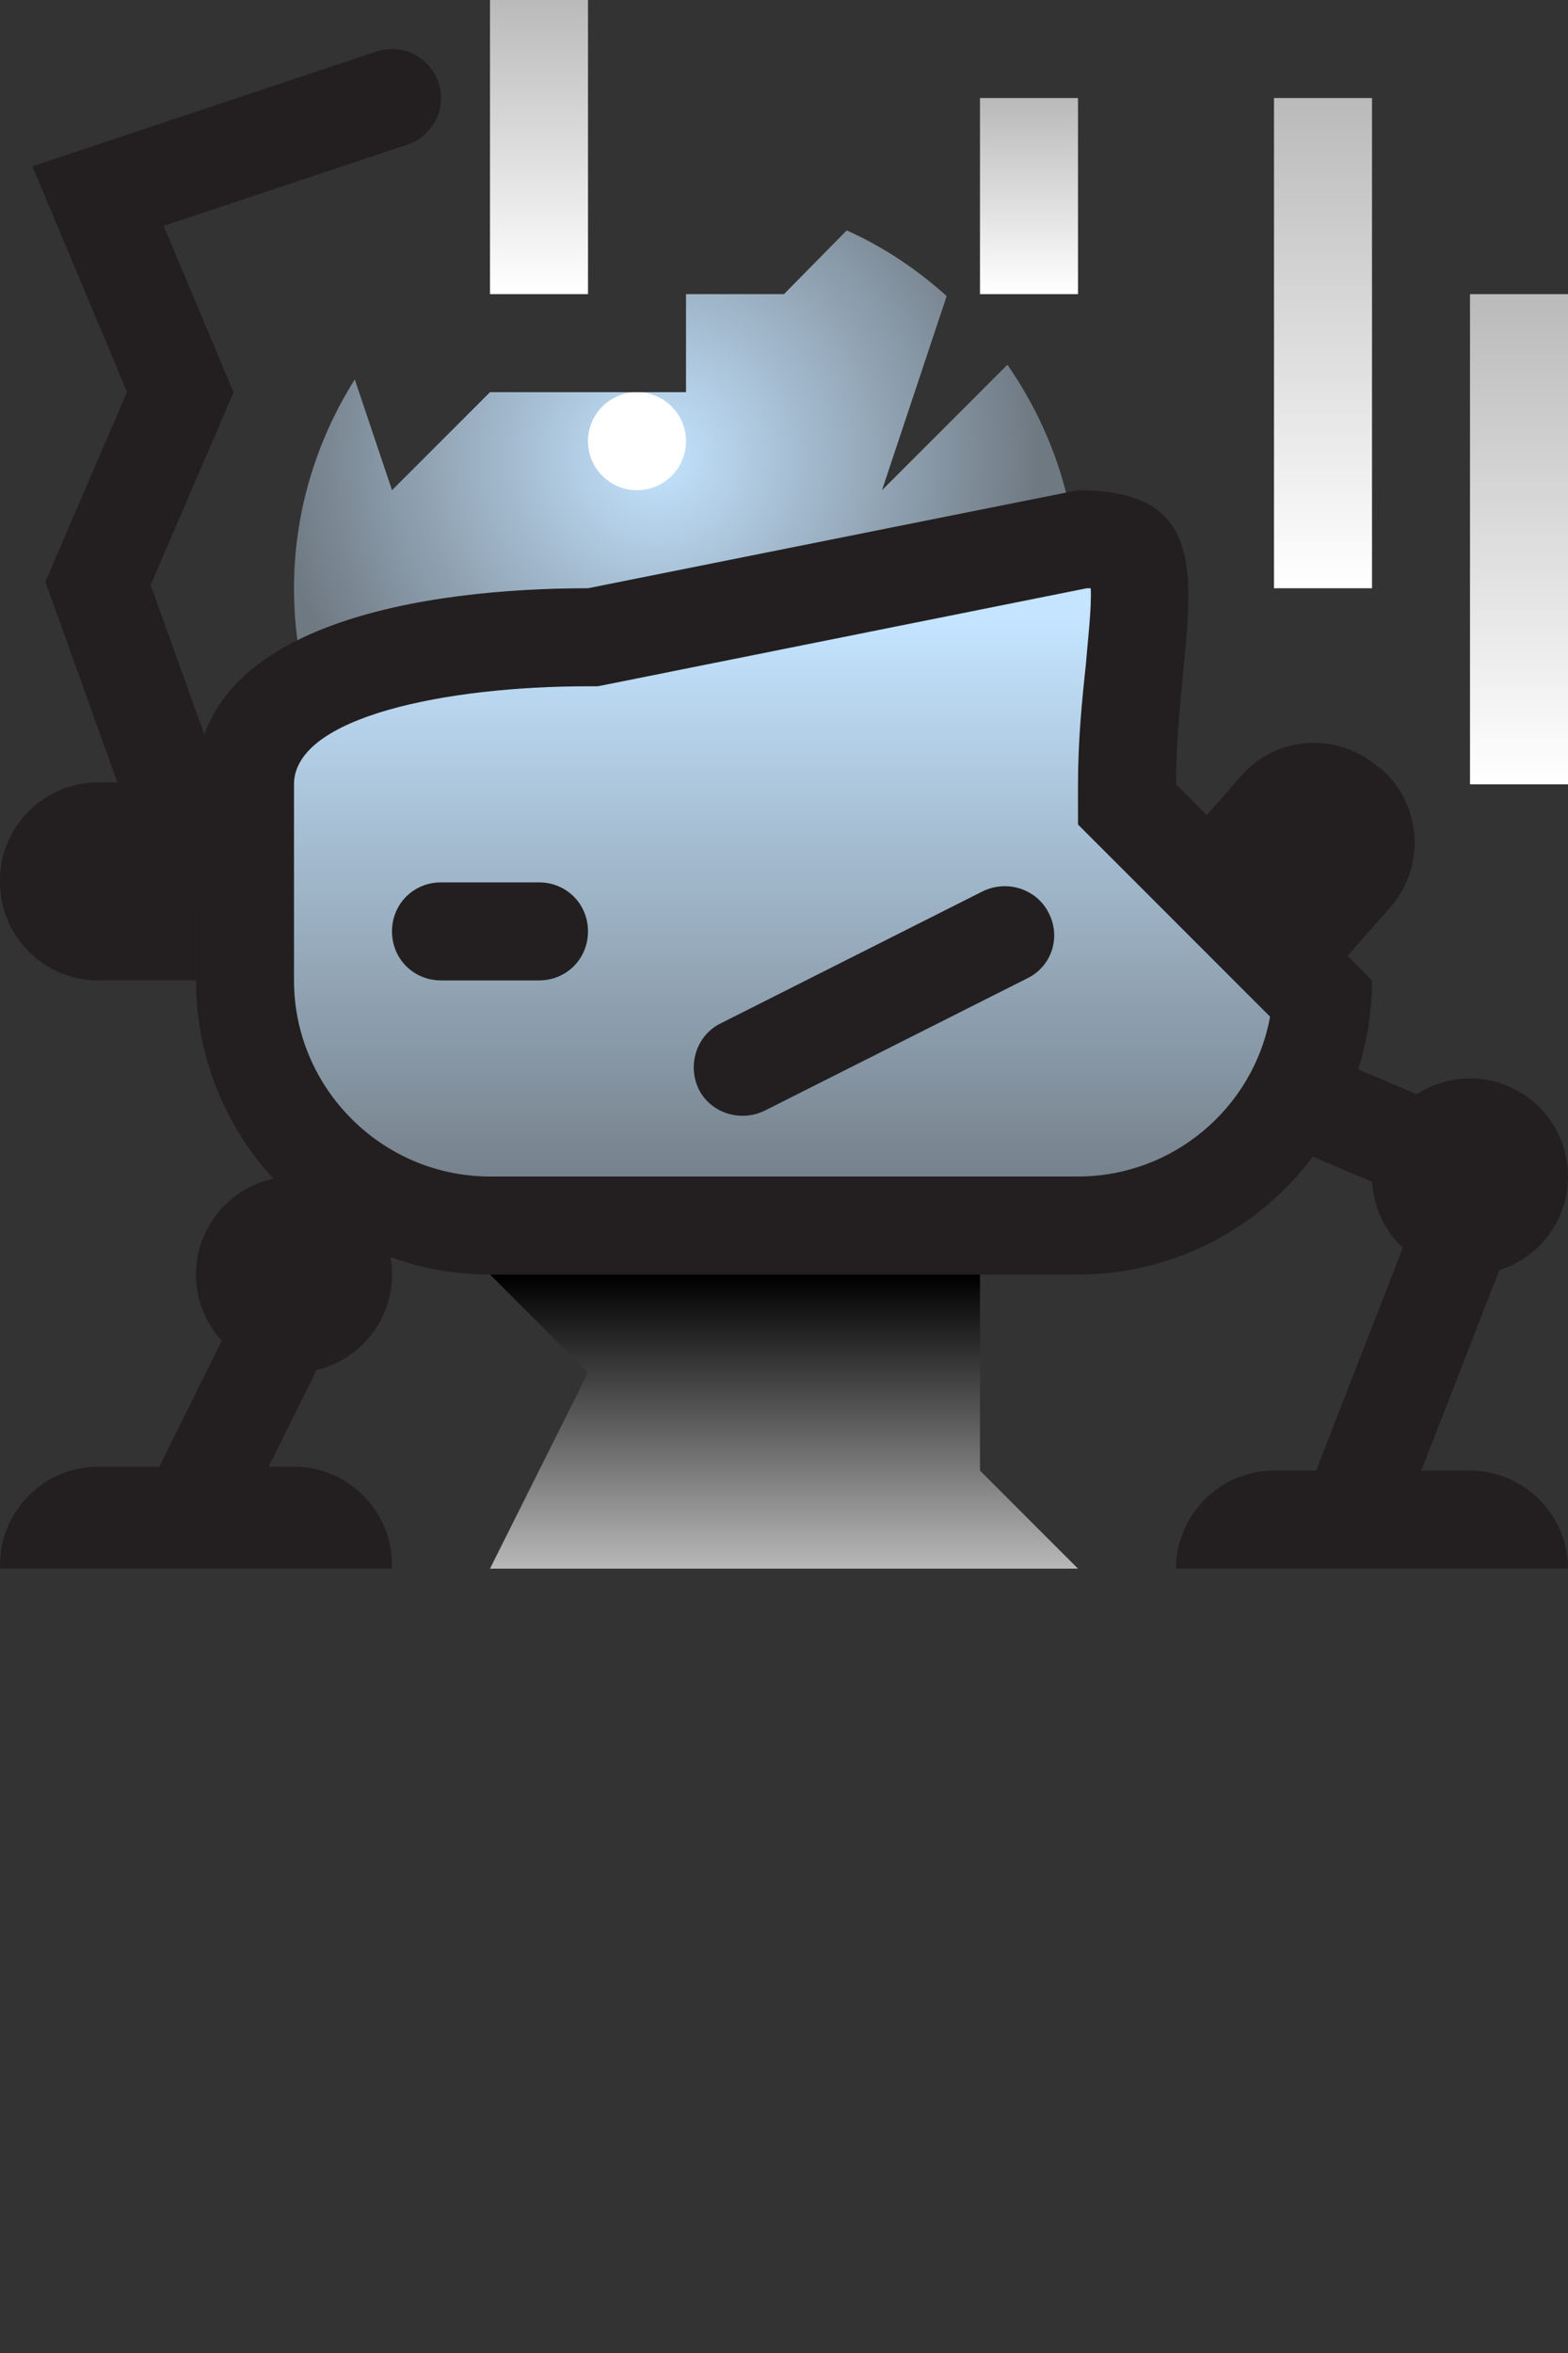 <?xml version="1.0" encoding="utf-8"?>
<!-- Generator: Adobe Illustrator 19.2.1, SVG Export Plug-In . SVG Version: 6.00 Build 0)  -->
<svg version="1.1" id="Layer_1" xmlns="http://www.w3.org/2000/svg" xmlns:xlink="http://www.w3.org/1999/xlink" x="0px" y="0px"
	 viewBox="0 0 16 24" enable-background="new 0 0 16 24" xml:space="preserve">
<rect x="0" y="0" width="16" height="24" fill="#333333" stroke="none"/>
<radialGradient id="SVGID_1_" cx="6.708" cy="4.668" r="3.888" gradientUnits="userSpaceOnUse">
	<stop  offset="0" style="stop-color:#C4E4FF"/>
	<stop  offset="1" style="stop-color:#6F7982"/>
</radialGradient>
<path fill="url(#SVGID_1_)" d="M9,5c0,0,0.37-1.11,0.66-1.98c-0.3-0.27-0.64-0.5-1.02-0.67L8,3H7v1H5L4,5L3.62,3.87
	C3.23,4.49,3,5.22,3,6c0,2.21,1.79,4,4,4s4-1.79,4-4c0-0.85-0.27-1.63-0.72-2.28L9,5z"/>
<g>
	<linearGradient id="SVGID_2_" gradientUnits="userSpaceOnUse" x1="7.996" y1="6.324" x2="7.996" y2="12.503">
		<stop  offset="0" style="stop-color:#C4E4FF"/>
		<stop  offset="1" style="stop-color:#6F7982"/>
	</linearGradient>
	<path fill="url(#SVGID_2_)" d="M5,12.5c-1.38,0-2.5-1.12-2.5-2.5V8c0-1.39,2.68-1.5,3.5-1.5l5.1-1.01
		c0.17,0.01,0.36,0.05,0.44,0.13c0.14,0.16,0.09,0.69,0.04,1.21C11.54,7.2,11.5,7.59,11.5,8v0.21l1.99,1.99
		c-0.1,1.29-1.18,2.3-2.49,2.3H5z"/>
	<path fill="#231F20" d="M11.09,6c0.01,0,0.03,0,0.04,0c0.01,0.2-0.03,0.53-0.05,0.78C11.04,7.15,11,7.56,11,8v0.41l0.29,0.29
		l1.67,1.67C12.79,11.3,11.97,12,11,12H5c-1.1,0-2-0.9-2-2V8c0-0.69,1.56-1,3-1h0.1l0.1-0.02L11.09,6 M11,5L6,6C4.35,6,2,6.35,2,8v2
		c0,1.65,1.35,3,3,3h6c1.65,0,3-1.35,3-3l-2-2C12,6.35,12.65,5,11,5L11,5z"/>
</g>
<path fill="#231F20" d="M5.5,10h-1C4.22,10,4,9.78,4,9.5v0C4,9.22,4.22,9,4.5,9h1C5.78,9,6,9.22,6,9.5v0C6,9.78,5.78,10,5.5,10z"/>
<path fill="#231F20" d="M10.48,9.98L7.8,11.33c-0.25,0.12-0.55,0.02-0.67-0.22l0,0c-0.12-0.25-0.02-0.55,0.22-0.67l2.68-1.35
	c0.25-0.12,0.55-0.02,0.67,0.22l0,0C10.83,9.56,10.73,9.86,10.48,9.98z"/>
<circle fill="#FFFFFF" cx="6.5" cy="4.5" r="0.5"/>
<path fill="#231F20" d="M2,7.98H1c-0.55,0-1,0.45-1,1V9c0,0.55,0.45,1,1,1h1V7.98z"/>
<path fill="#231F20" d="M12.66,7.92L12,8.67L13.53,10l0.66-0.75c0.36-0.41,0.32-1.05-0.1-1.41l-0.02-0.01
	C13.65,7.46,13.02,7.5,12.66,7.92z"/>
<linearGradient id="SVGID_3_" gradientUnits="userSpaceOnUse" x1="8" y1="13.021" x2="8" y2="16.021">
	<stop  offset="0" style="stop-color:#000000"/>
	<stop  offset="1" style="stop-color:#BABABA"/>
</linearGradient>
<polygon fill="url(#SVGID_3_)" points="5,16 6,14 5,13 10,13 10,15 11,16 "/>
<path fill="#231F20" d="M4,15.96c0-0.55-0.45-1-1-1H1c-0.55,0-1,0.45-1,1V16h4V15.96z"/>
<circle fill="#231F20" cx="3" cy="13" r="1"/>
<rect x="1.92" y="13.5" transform="matrix(0.896 0.444 -0.444 0.896 6.683 0.431)" fill="#231F20" width="1" height="2"/>
<path fill="#231F20" d="M15,15h-2c-0.55,0-1,0.45-1,1h4C16,15.45,15.55,15,15,15z"/>
<circle fill="#231F20" cx="15" cy="12" r="1"/>
<rect x="13.56" y="10.54" transform="matrix(0.391 -0.921 0.921 0.391 -2.055 19.978)" fill="#231F20" width="1" height="2"/>
<rect x="13.86" y="12.36" transform="matrix(0.932 0.363 -0.363 0.932 6.055 -4.263)" fill="#231F20" width="1" height="3.22"/>
<polyline fill="none" stroke="#231F20" stroke-linecap="round" stroke-miterlimit="10" points="2.02,8.79 1,5.95 1.84,4 1,2 4,1 "/>
<linearGradient id="SVGID_4_" gradientUnits="userSpaceOnUse" x1="15.5" y1="2.988" x2="15.5" y2="7.988">
	<stop  offset="0" style="stop-color:#BABABA"/>
	<stop  offset="1" style="stop-color:#FFFFFF"/>
</linearGradient>
<rect x="15" y="3" fill="url(#SVGID_4_)" width="1" height="5"/>
<linearGradient id="SVGID_5_" gradientUnits="userSpaceOnUse" x1="13.5" y1="1.007" x2="13.5" y2="5.986">
	<stop  offset="0" style="stop-color:#BABABA"/>
	<stop  offset="1" style="stop-color:#FFFFFF"/>
</linearGradient>
<rect x="13" y="1" fill="url(#SVGID_5_)" width="1" height="5"/>
<linearGradient id="SVGID_6_" gradientUnits="userSpaceOnUse" x1="10.5" y1="1.034" x2="10.5" y2="2.983">
	<stop  offset="0" style="stop-color:#BABABA"/>
	<stop  offset="1" style="stop-color:#FFFFFF"/>
</linearGradient>
<rect x="10" y="1" fill="url(#SVGID_6_)" width="1" height="2"/>
<linearGradient id="SVGID_7_" gradientUnits="userSpaceOnUse" x1="5.5" y1="0.012" x2="5.5" y2="2.982">
	<stop  offset="0" style="stop-color:#BABABA"/>
	<stop  offset="1" style="stop-color:#FFFFFF"/>
</linearGradient>
<rect x="5" fill="url(#SVGID_7_)" width="1" height="3"/>
</svg>
